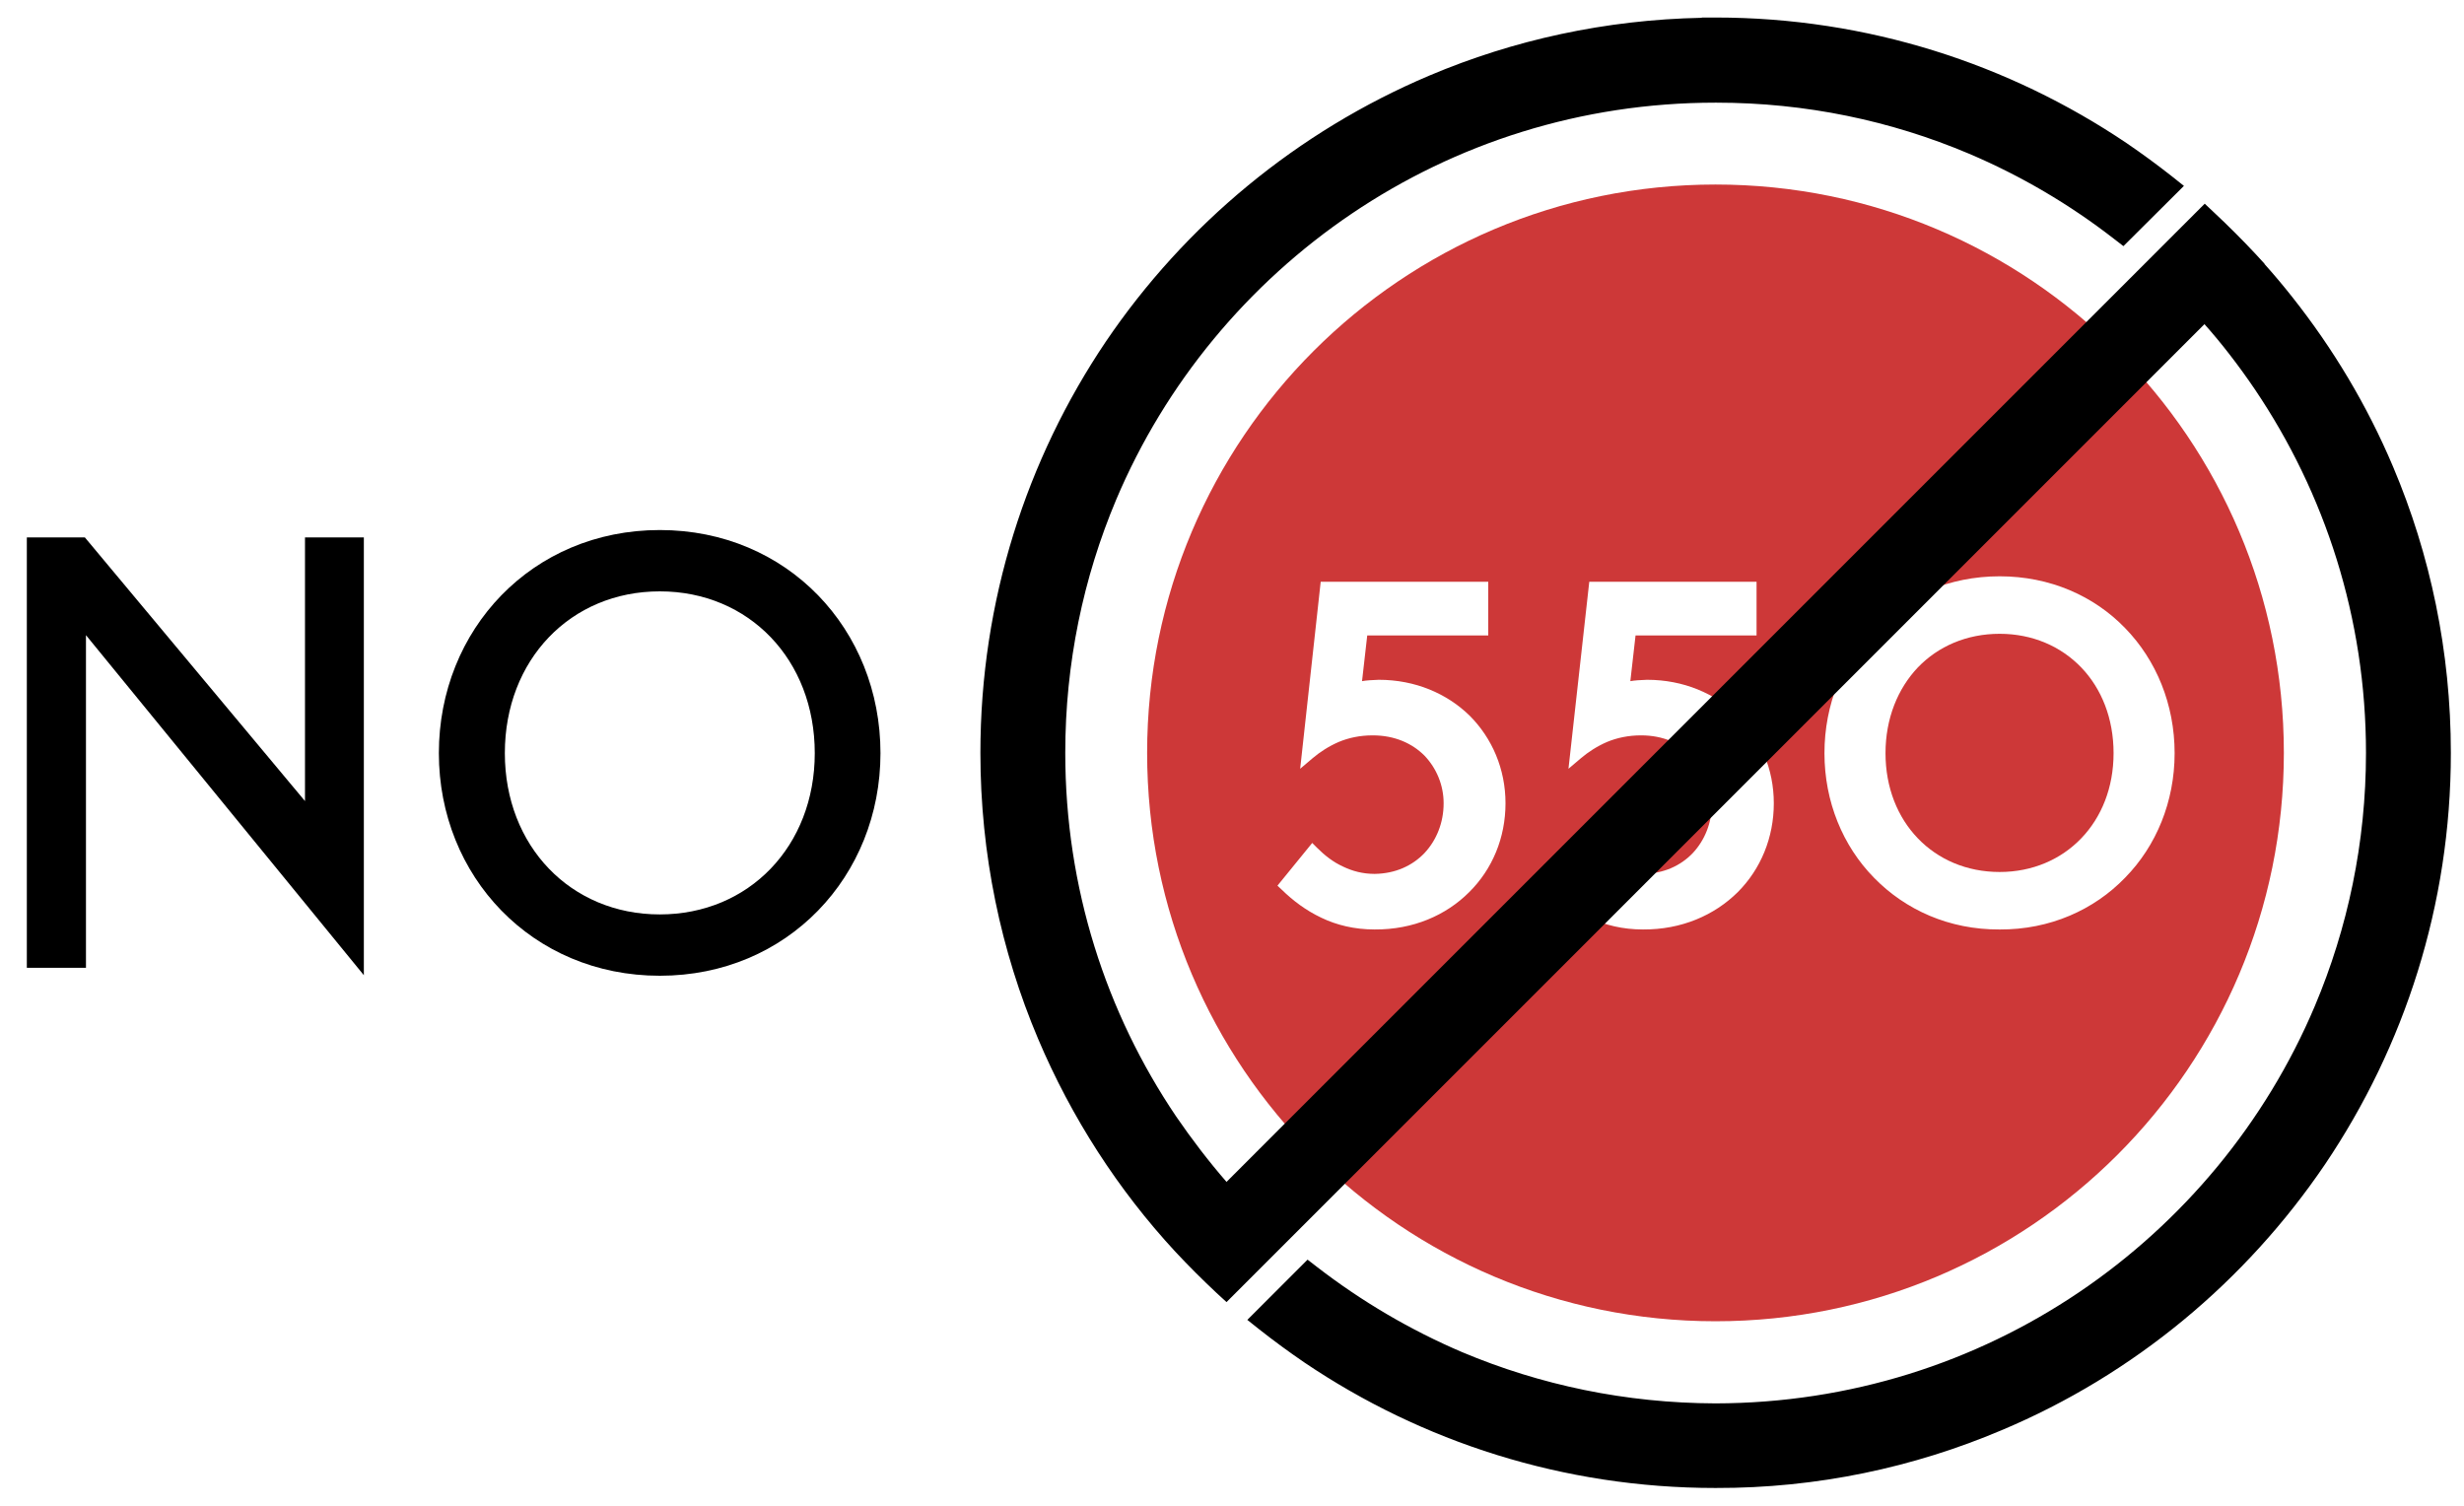 <svg version="1.2" xmlns="http://www.w3.org/2000/svg" viewBox="0 0 900 550" width="900" height="550">
	<title>No550_logo</title>
	<style>
		.s0 { fill: #000000 } 
		.s1 { fill: #cd3838 } 
	</style>
	<g id="Layer 1">
		<g id="&lt;Group&gt;">
			<g id="&lt;Group&gt;">
				<path id="&lt;Compound Path&gt;" class="s0" d="m9.8 196.3h21.2l80.4 96.3v-96.3h21.5v159.9l-101.5-124.2v121.5h-21.6z"/>
				<path id="&lt;Compound Path&gt;" fill-rule="evenodd" class="s0" d="m160.3 275.1c0-45.1 34-81.5 80.7-81.5 46.7 0 80.6 36.4 80.6 81.5 0 44.9-33.9 81.3-80.6 81.3-46.7 0-80.7-36.4-80.7-81.3zm24.1 0c0 33.9 24 58.9 56.6 58.9 32.6 0 56.6-25 56.6-58.9 0-34.1-24-59.1-56.6-59.1-32.6 0-56.6 25-56.6 59.1z"/>
			</g>
			<g id="&lt;Group&gt;">
				<path id="&lt;Compound Path&gt;" fill-rule="evenodd" class="s1" d="m834.2 275c0 114.7-92.9 207.6-207.6 207.6-114.6 0-207.6-92.9-207.6-207.6 0-114.7 93-207.6 207.6-207.6 114.7 0 207.6 92.9 207.6 207.6zm-284.3 18.4c0-12.5-4.9-23.8-13.1-32-8.3-8.1-19.9-13.1-33.2-13.1-2.5 0.1-4.5 0.2-6.1 0.5l1.9-16.7h44.2v-19.6h-61.2l-7.5 68.3 4.6-3.9c2.6-2.2 5.8-4.3 9.5-5.9 3.6-1.5 7.7-2.4 12.4-2.4 8 0 14.4 2.9 18.9 7.4 4.4 4.6 7 10.8 7 17.4 0 7.1-2.6 13.5-7 18.2-4.4 4.6-10.6 7.5-18.2 7.6-4.3 0-8.1-1-11.6-2.7-3.5-1.6-6.6-4-9.4-6.8l-1.8-1.8-12.7 15.6 1.6 1.5c4 3.9 8.7 7.5 14.4 10.2 5.6 2.7 12.1 4.3 19.5 4.3 14.1 0.1 26.1-5.2 34.5-13.6 8.5-8.4 13.3-19.9 13.3-32.5zm98 0c0-12.5-4.9-23.8-13.1-32-8.3-8.1-19.9-13.1-33.2-13.1-2.4 0.1-4.5 0.2-6.1 0.5l1.9-16.7h44.2v-19.6h-61.1l-7.6 68.3 4.6-3.9c2.6-2.2 5.8-4.3 9.5-5.9 3.6-1.5 7.8-2.4 12.4-2.4 8 0 14.4 2.9 18.9 7.4 4.5 4.6 7 10.8 7 17.4 0 7.1-2.6 13.5-7 18.2-4.4 4.6-10.6 7.5-18.2 7.6-4.3 0-8.1-1-11.6-2.7-3.4-1.6-6.6-4-9.3-6.8l-1.9-1.8-12.7 15.6 1.6 1.5c4 3.9 8.8 7.5 14.4 10.2 5.6 2.7 12.1 4.3 19.5 4.3 14.1 0.1 26.1-5.2 34.6-13.6 8.4-8.4 13.2-19.9 13.2-32.5zm128.3 27.2c11.4-11.6 18.1-27.8 18.1-45.5 0-17.8-6.7-34-18.1-45.7-11.3-11.7-27.4-18.9-45.8-18.9-18.5 0-34.5 7.2-45.9 18.9-11.4 11.7-18.1 27.9-18.1 45.7 0 17.7 6.7 33.9 18.1 45.5 11.4 11.7 27.4 19 45.9 18.9 18.4 0.1 34.5-7.2 45.8-18.9z"/>
				<path id="&lt;Path&gt;" class="s1" d="m730.4 231.5c-12.1 0-22.5 4.6-29.9 12.3-7.3 7.7-11.8 18.6-11.8 31.3 0 12.6 4.4 23.4 11.8 31.1 7.4 7.7 17.8 12.3 29.9 12.3 12 0 22.4-4.6 29.8-12.3 7.4-7.7 11.8-18.5 11.8-31.1 0-12.7-4.4-23.6-11.8-31.3-7.4-7.7-17.8-12.3-29.8-12.3z"/>
			</g>
			<path id="&lt;Path&gt;" class="s0" d="m874.1 170.5l-4.7 1.9 4.7-1.9c-9.5-22.5-22-43.3-36.9-62.1q-4.9-6.2-10.1-12h0.1l-3.3-3.6q-7.3-7.8-15.1-15.1l-3.5-3.3-357.3 357.3c-6.6-7.6-12.7-15.6-18.4-23.9-25.6-37.9-40.5-83.5-40.5-132.8 0-32.8 6.6-64 18.6-92.5 18-42.6 48.2-78.9 86.1-104.5 37.9-25.6 83.6-40.5 132.8-40.5h0.3c32.7 0 63.8 6.6 92.2 18.6 19.1 8.1 36.9 18.6 53 31.1l3.5 2.7 22.1-22-4.4-3.5q-8-6.3-16.5-12.1c-42.9-28.9-94.6-45.9-150.2-45.9h-5v0.1c-35.2 0.7-68.8 8.1-99.5 21.1-48.2 20.4-89.2 54.4-118.2 97.2-28.9 42.9-45.8 94.6-45.8 150.2 0 37 7.5 72.4 21.1 104.5 12.2 28.8 29.2 55.1 50.1 77.7q7.3 7.8 15.1 15.1l3.6 3.3 357.2-357.2q4.8 5.4 9.2 11.1 4.8 6.2 9.2 12.7c25.6 37.9 40.6 83.5 40.6 132.8 0 32.8-6.7 64.1-18.7 92.5-18 42.6-48.2 78.9-86.1 104.5-37.9 25.6-83.5 40.5-132.8 40.6-32.8-0.1-64-6.7-92.5-18.7-19-8.1-36.8-18.6-53-31.1l-3.5-2.7-22 22 4.4 3.5q8 6.3 16.5 12.1c42.8 28.9 94.5 45.8 150 45.8h0.1 0.1c37 0.1 72.3-7.5 104.4-21.1 48.3-20.3 89.2-54.4 118.2-97.2 28.9-42.9 45.9-94.6 45.9-150.1v-0.1c0-37-7.5-72.4-21.1-104.5z"/>
			<path id="&lt;Path&gt;" class="s0" d="m869.5 172.4c-9.4-22-21.6-42.5-36.2-60.9q-6.2-7.9-13.1-15.3-7.1-7.7-14.8-14.8l-357.6 357.5c-8.1-8.8-15.6-18.3-22.3-28.3-26.2-38.7-41.4-85.3-41.4-135.6 0-33.5 6.7-65.4 19-94.4 18.4-43.5 49.2-80.6 87.9-106.7 38.7-26.2 85.3-41.4 135.6-41.4 33.5 0 65.4 6.7 94.4 19 19.5 8.3 37.7 19 54.2 31.8l15-15q-7.9-6.2-16.2-11.8c-42.1-28.5-92.8-45-147.4-45-36.3 0-71 7.3-102.6 20.7-47.3 20-87.5 53.4-115.9 95.4-28.4 42.1-45 92.9-45 147.4 0 36.4 7.3 71.1 20.7 102.6 11.9 28.3 28.7 54 49.2 76.2q7.1 7.7 14.8 14.8l357.6-357.5q6.8 7.4 12.9 15.3 5 6.3 9.4 13c26.2 38.7 41.5 85.3 41.5 135.6 0 33.5-6.8 65.4-19.1 94.4-18.4 43.5-49.2 80.6-87.9 106.7-38.7 26.2-85.3 41.4-135.6 41.4-33.5 0-65.4-6.7-94.4-19-19.5-8.2-37.7-19-54.2-31.8l-14.9 15q7.8 6.2 16.2 11.8c42 28.5 92.8 45.1 147.3 45 36.4 0.1 71.1-7.3 102.6-20.7 47.3-20 87.5-53.4 115.9-95.4 28.5-42.1 45.1-92.9 45.1-147.4 0-36.4-7.4-71-20.7-102.6z"/>
		</g>
	</g>
</svg>